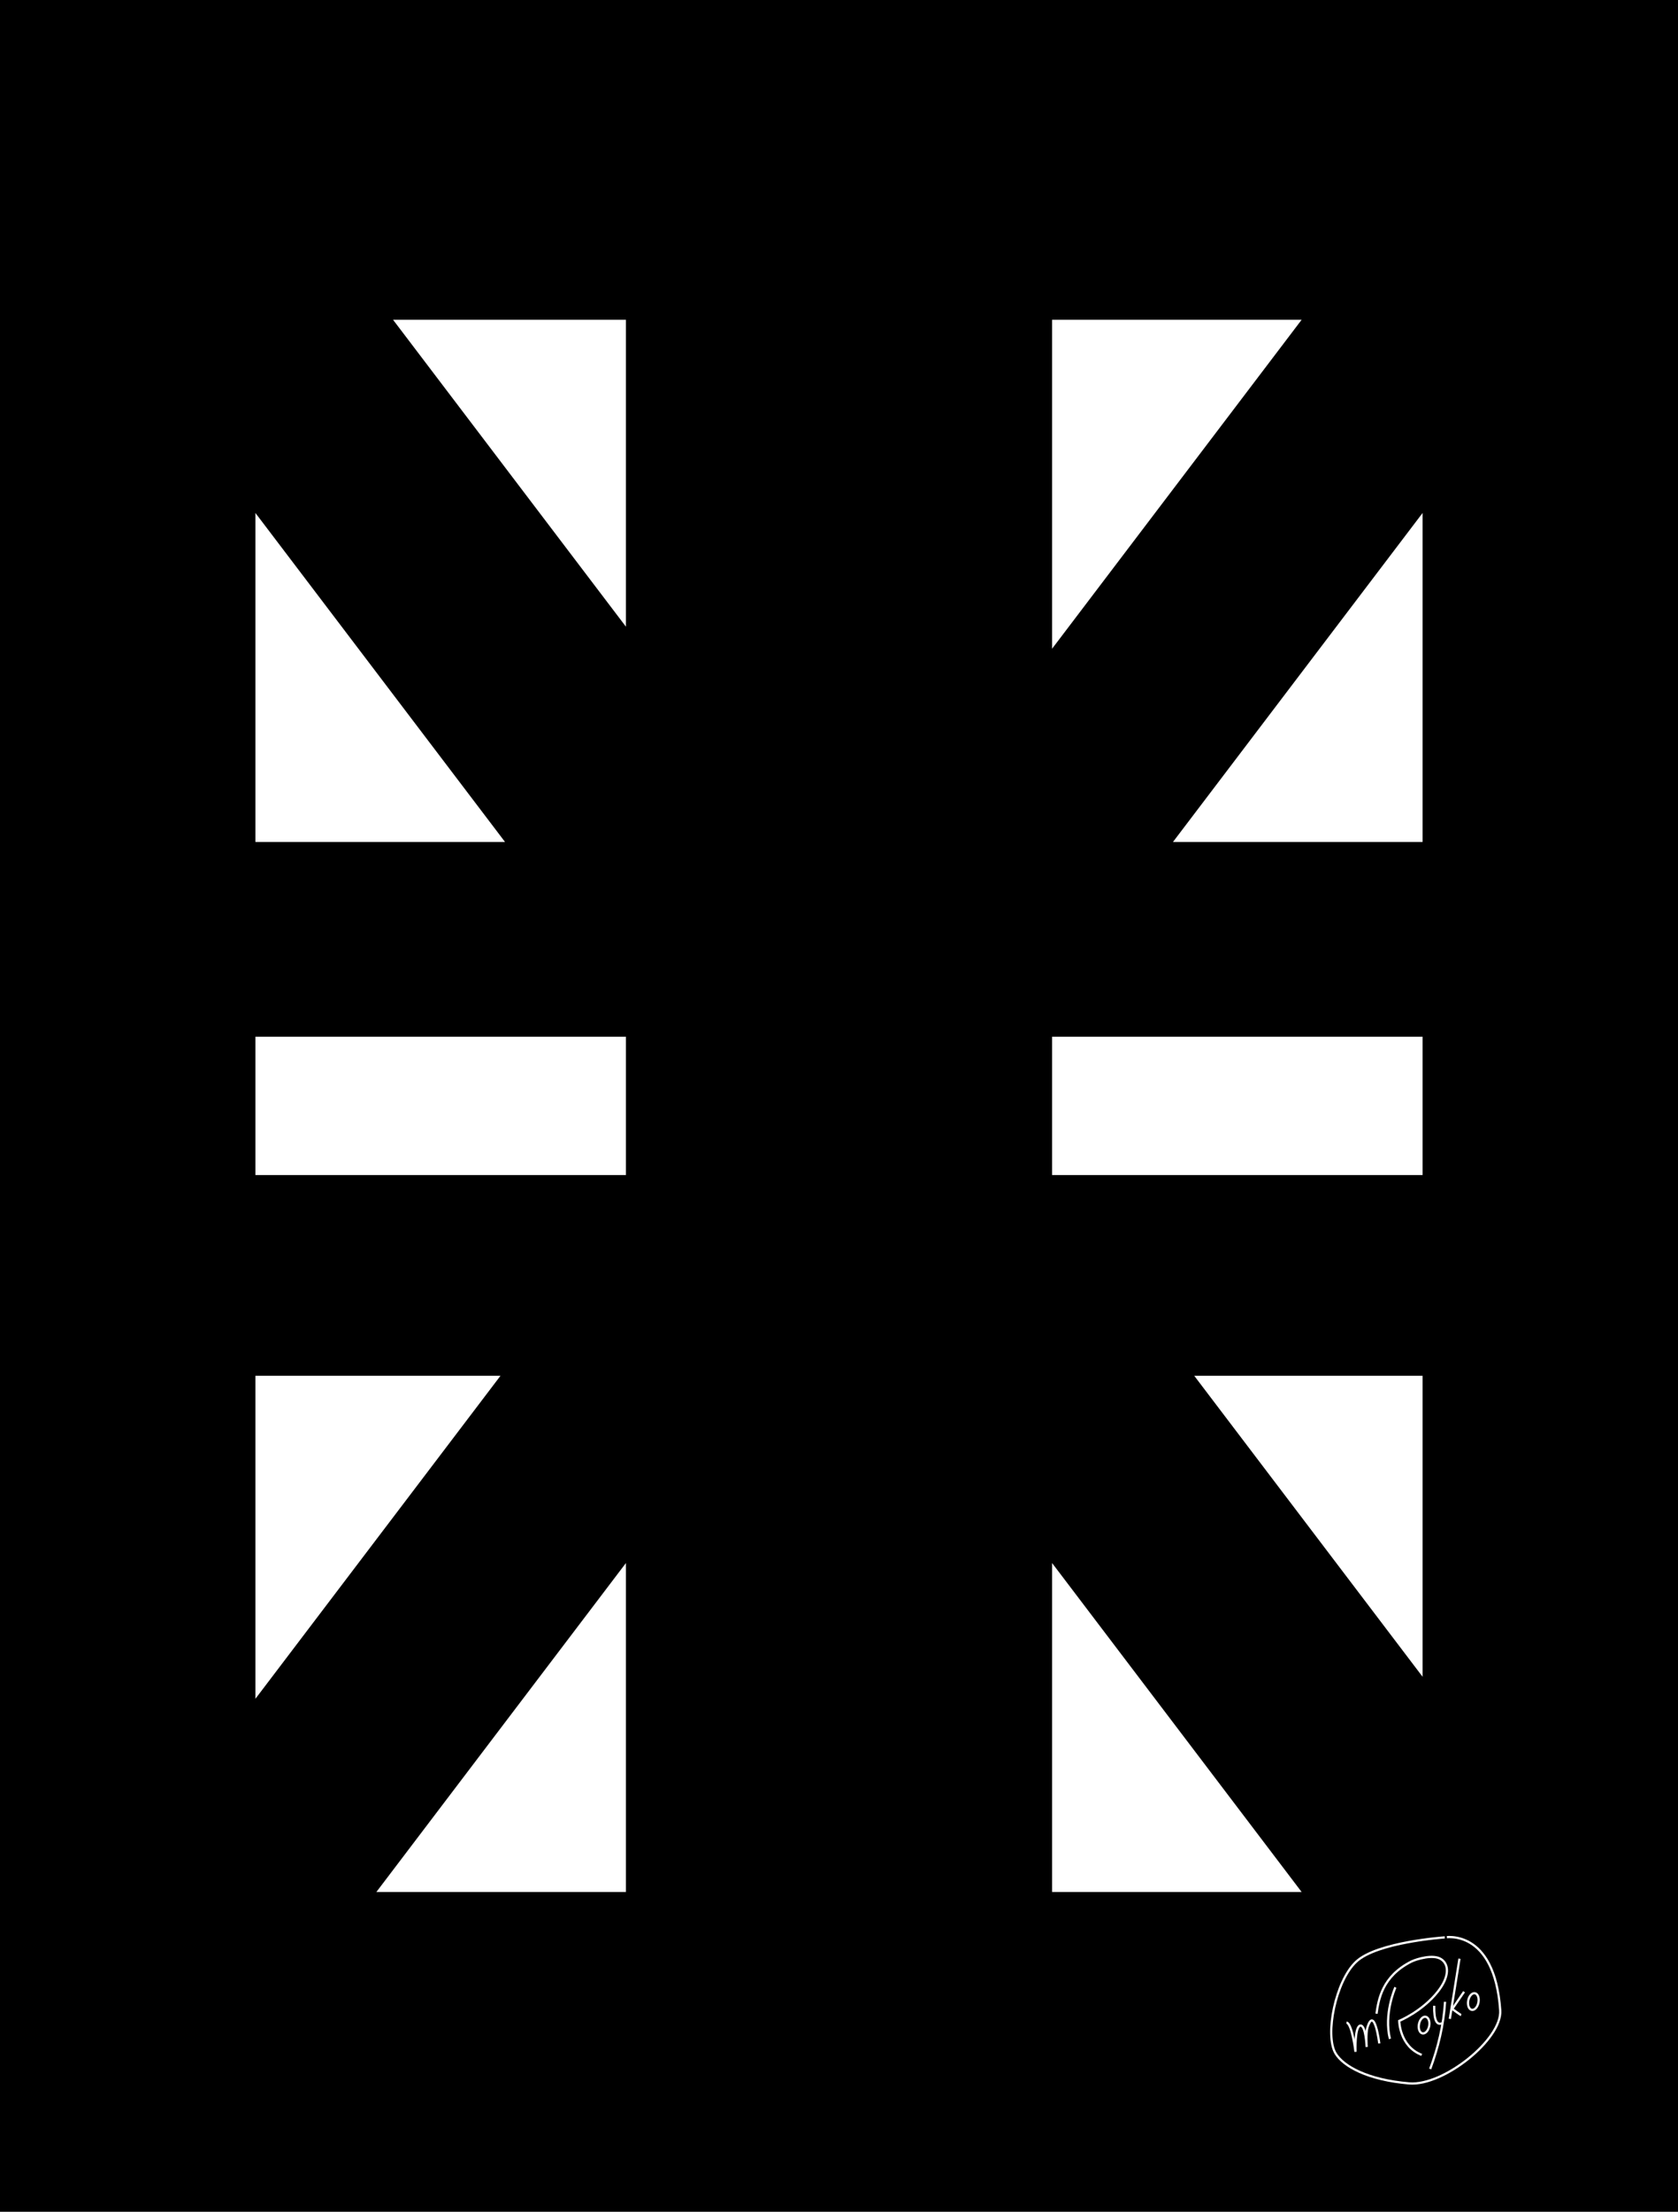 <?xml version="1.0" encoding="utf-8"?>
<!-- Generator: Adobe Illustrator 28.0.0, SVG Export Plug-In . SVG Version: 6.00 Build 0)  -->
<svg version="1.1" id="Layer_1" xmlns:shaper="http://www.shapertools.com/namespaces/shaper" shaper:sketchupaddin="3.0.2"
	 xmlns="http://www.w3.org/2000/svg" xmlns:xlink="http://www.w3.org/1999/xlink" x="0px" y="0px" viewBox="0 0 2268 2988"
	 style="enable-background:new 0 0 2268 2988;" xml:space="preserve">
<style type="text/css">
	.st0{fill:#FFFFFF;stroke:#000000;stroke-width:144;stroke-miterlimit:288;}
	.st1{fill:none;stroke:#FFFFFF;stroke-width:3;stroke-miterlimit:10;}
	.st2{fill:none;stroke:#FFFFFF;stroke-width:3;stroke-miterlimit:10.001;}
</style>
<path shaper:cutDepth="0.250" shaper:pathType="exterior" d="M0,0v2988h2268V0H0z"/>
<path vector-effect="non-scaling-stroke" shaper:cutDepth="0.250" shaper:pathType="interior" class="st0" d="M1994.76,479.088
	v730.368h-554.4L1994.76,479.088z"/>
<path vector-effect="non-scaling-stroke" shaper:cutDepth="0.250" shaper:pathType="interior" class="st0" d="M1350,1090.368V360
	h554.328L1350,1090.368z"/>
<path vector-effect="non-scaling-stroke" shaper:cutDepth="0.250" shaper:pathType="interior" class="st0" d="M827.64,1209.456
	l-554.4-730.368v730.368H827.64z"/>
<path vector-effect="non-scaling-stroke" shaper:cutDepth="0.250" shaper:pathType="interior" class="st0" d="M1350,2628v-730.368
	L1904.328,2628H1350z"/>
<path vector-effect="non-scaling-stroke" shaper:cutDepth="0.250" shaper:pathType="interior" class="st0" d="M363.672,2628
	L918,1897.632V2628H363.672z"/>
<path vector-effect="non-scaling-stroke" shaper:cutDepth="0.250" shaper:pathType="interior" class="st0" d="M273.24,2508.912
	v-722.304h548.28L273.24,2508.912z"/>
<path vector-effect="non-scaling-stroke" shaper:cutDepth="0.250" shaper:pathType="interior" class="st0" d="M918,1060.56
	L386.208,360H918V1060.56z"/>
<path vector-effect="non-scaling-stroke" shaper:cutDepth="0.250" shaper:pathType="interior" class="st0" d="M1994.76,2479.176
	l-525.672-692.568h525.672V2479.176z"/>
<path vector-effect="non-scaling-stroke" shaper:cutDepth="0.250" shaper:pathType="interior" class="st0" d="M918,1328.544v330.912
	H273.24v-330.912H918z"/>
<path vector-effect="non-scaling-stroke" shaper:cutDepth="0.250" shaper:pathType="interior" class="st0" d="M1994.76,1659.456
	H1350v-330.912h644.76V1659.456z"/>
<g>
	<path class="st1" d="M1949.703,2733.079c-7.511,3.605-11.586-2.961-11.216-23.367 M1933.051,2795.08
		c10.779-29.098,18.18-59.244,20.097-90.762"/>
	<path class="st1" d="M2027.709,2715.841c2.794,38.889-76.515,102.615-122.985,98.753c-56.127-4.707-88.858-22.993-99.563-40.523
		c-14.793-24.685-0.004-97.958,27.842-123.902c28.121-26.569,119.647-32.829,119.647-32.829S2019.988,2604.402,2027.709,2715.841z"
		/>
	<path class="st1" d="M1886.06,2684.77c-0.941,1.889-15.743,36.511-7.418,69.685"/>
	<path class="st1" d="M1860.476,2720.46c2.698-18.339,7.191-50.478,47.428-70.613c6.676-3.205,29.395-10.208,40.044-2.997
		c10.285,6.666,11.76,23.003-4.514,43.649c-21.094,26.861-52.228,39.649-52.228,39.649s0.305,34.253,30.417,45.915"/>
	
		<ellipse transform="matrix(0.19 -0.982 0.982 0.19 -1042.815 4145.163)" class="st2" cx="1990.876" cy="2704.607" rx="11.418" ry="7.026"/>
	
		<ellipse transform="matrix(0.19 -0.982 0.982 0.19 -1127.957 4105.536)" class="st2" cx="1924.288" cy="2736.396" rx="11.418" ry="7.026"/>
	<line class="st1" x1="1972.636" y1="2646.089" x2="1959.607" y2="2727.401"/>
	<path class="st1" d="M1978.871,2690.74l-15.943,23.26c0,0,10.431,7.828,11.957,8.225"/>
	<path class="st1" d="M1864.282,2760.575c0,0-6.52-51.574-16-21.645c-2.429,7.667-1.09,26.465-1.09,26.465
		s-1.063-30.283-8.718-28.855s-6.359,35.37-6.359,35.37s-4.641-38.53-12.128-39.427"/>
</g>
</svg>

